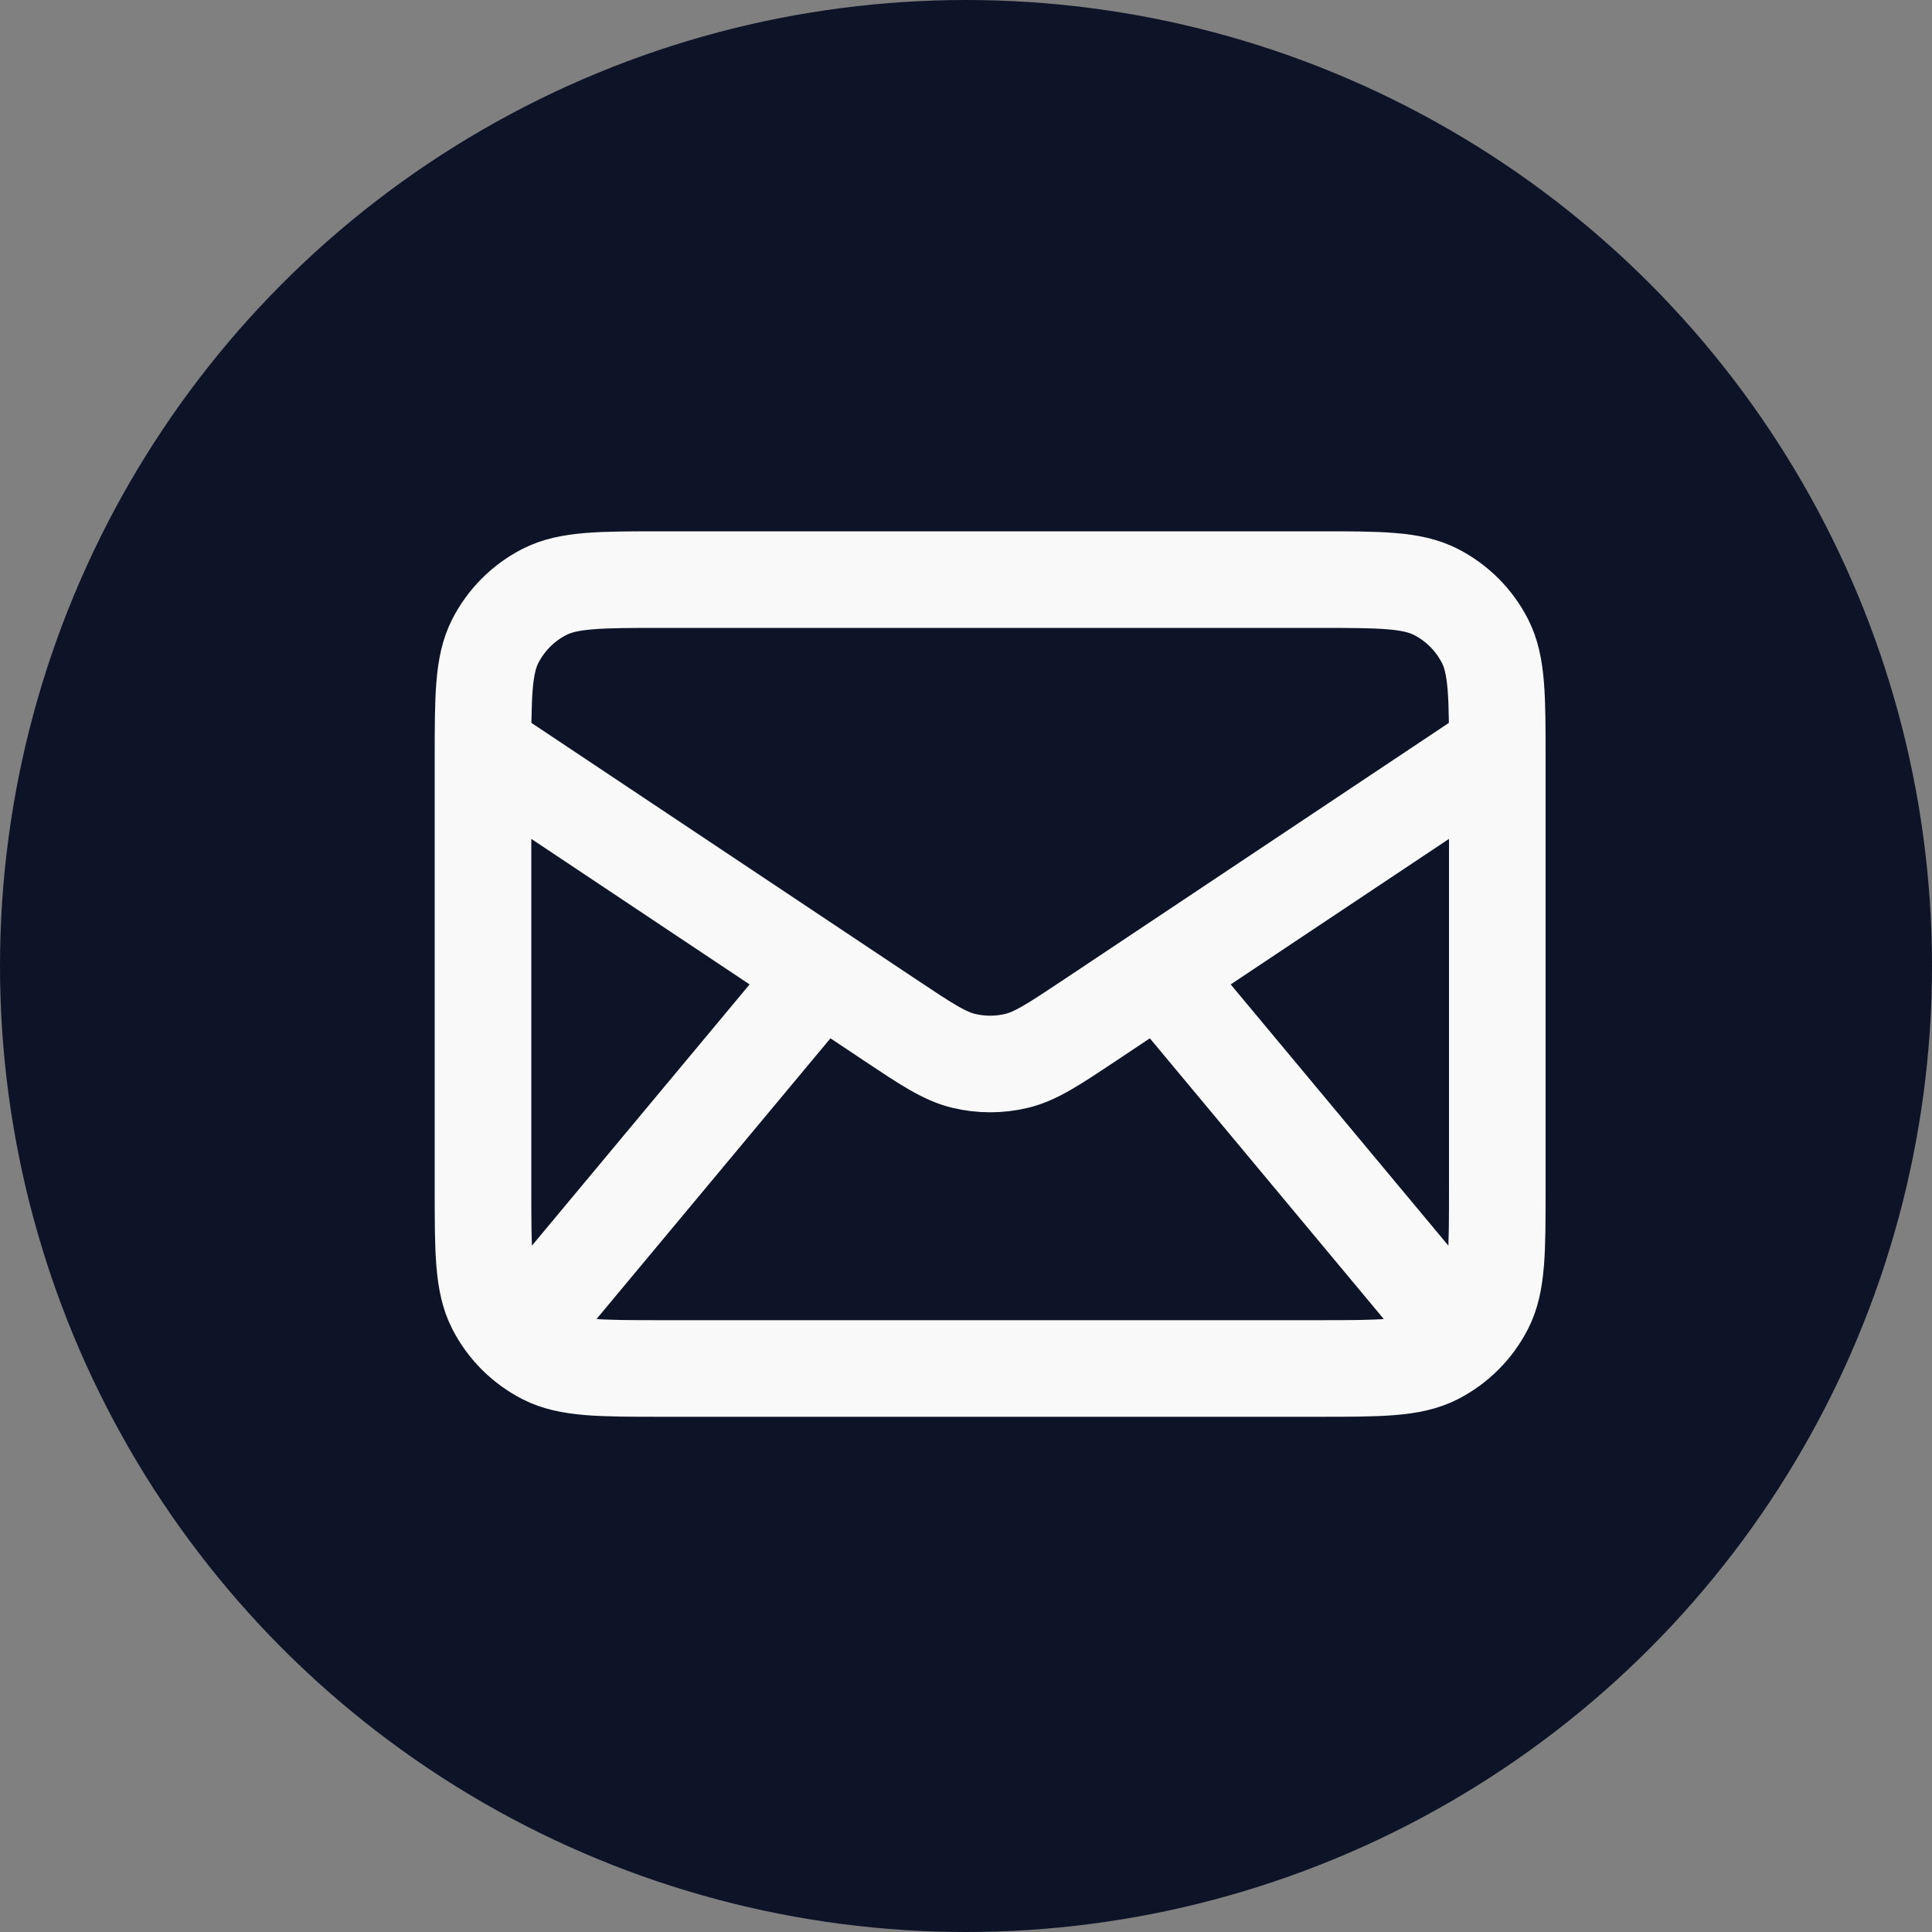 <svg width="40" height="40" viewBox="0 0 40 40" fill="none" xmlns="http://www.w3.org/2000/svg">
<rect x="0" y="0" width="40" height="40" fill="#808080" stroke="none"/>
<circle cx="20" cy="20" r="20" fill="#0E1428"/>
<path d="M11.167 27.167L17 20.167M29.833 27.167L24 20.167M10 15.5L18.429 21.119C19.178 21.618 19.552 21.868 19.956 21.965C20.314 22.05 20.686 22.05 21.044 21.965C21.448 21.868 21.822 21.618 22.571 21.119L31 15.5M13.733 28.333H27.267C28.573 28.333 29.227 28.333 29.726 28.079C30.165 27.855 30.522 27.498 30.746 27.059C31 26.56 31 25.907 31 24.6V15.733C31 14.427 31 13.773 30.746 13.274C30.522 12.835 30.165 12.478 29.726 12.254C29.227 12 28.573 12 27.267 12H13.733C12.427 12 11.773 12 11.274 12.254C10.835 12.478 10.478 12.835 10.254 13.274C10 13.773 10 14.427 10 15.733V24.6C10 25.907 10 26.56 10.254 27.059C10.478 27.498 10.835 27.855 11.274 28.079C11.773 28.333 12.427 28.333 13.733 28.333Z" stroke="#FAF9F9" stroke-width="2" stroke-linecap="round" stroke-linejoin="round"/>
</svg>
